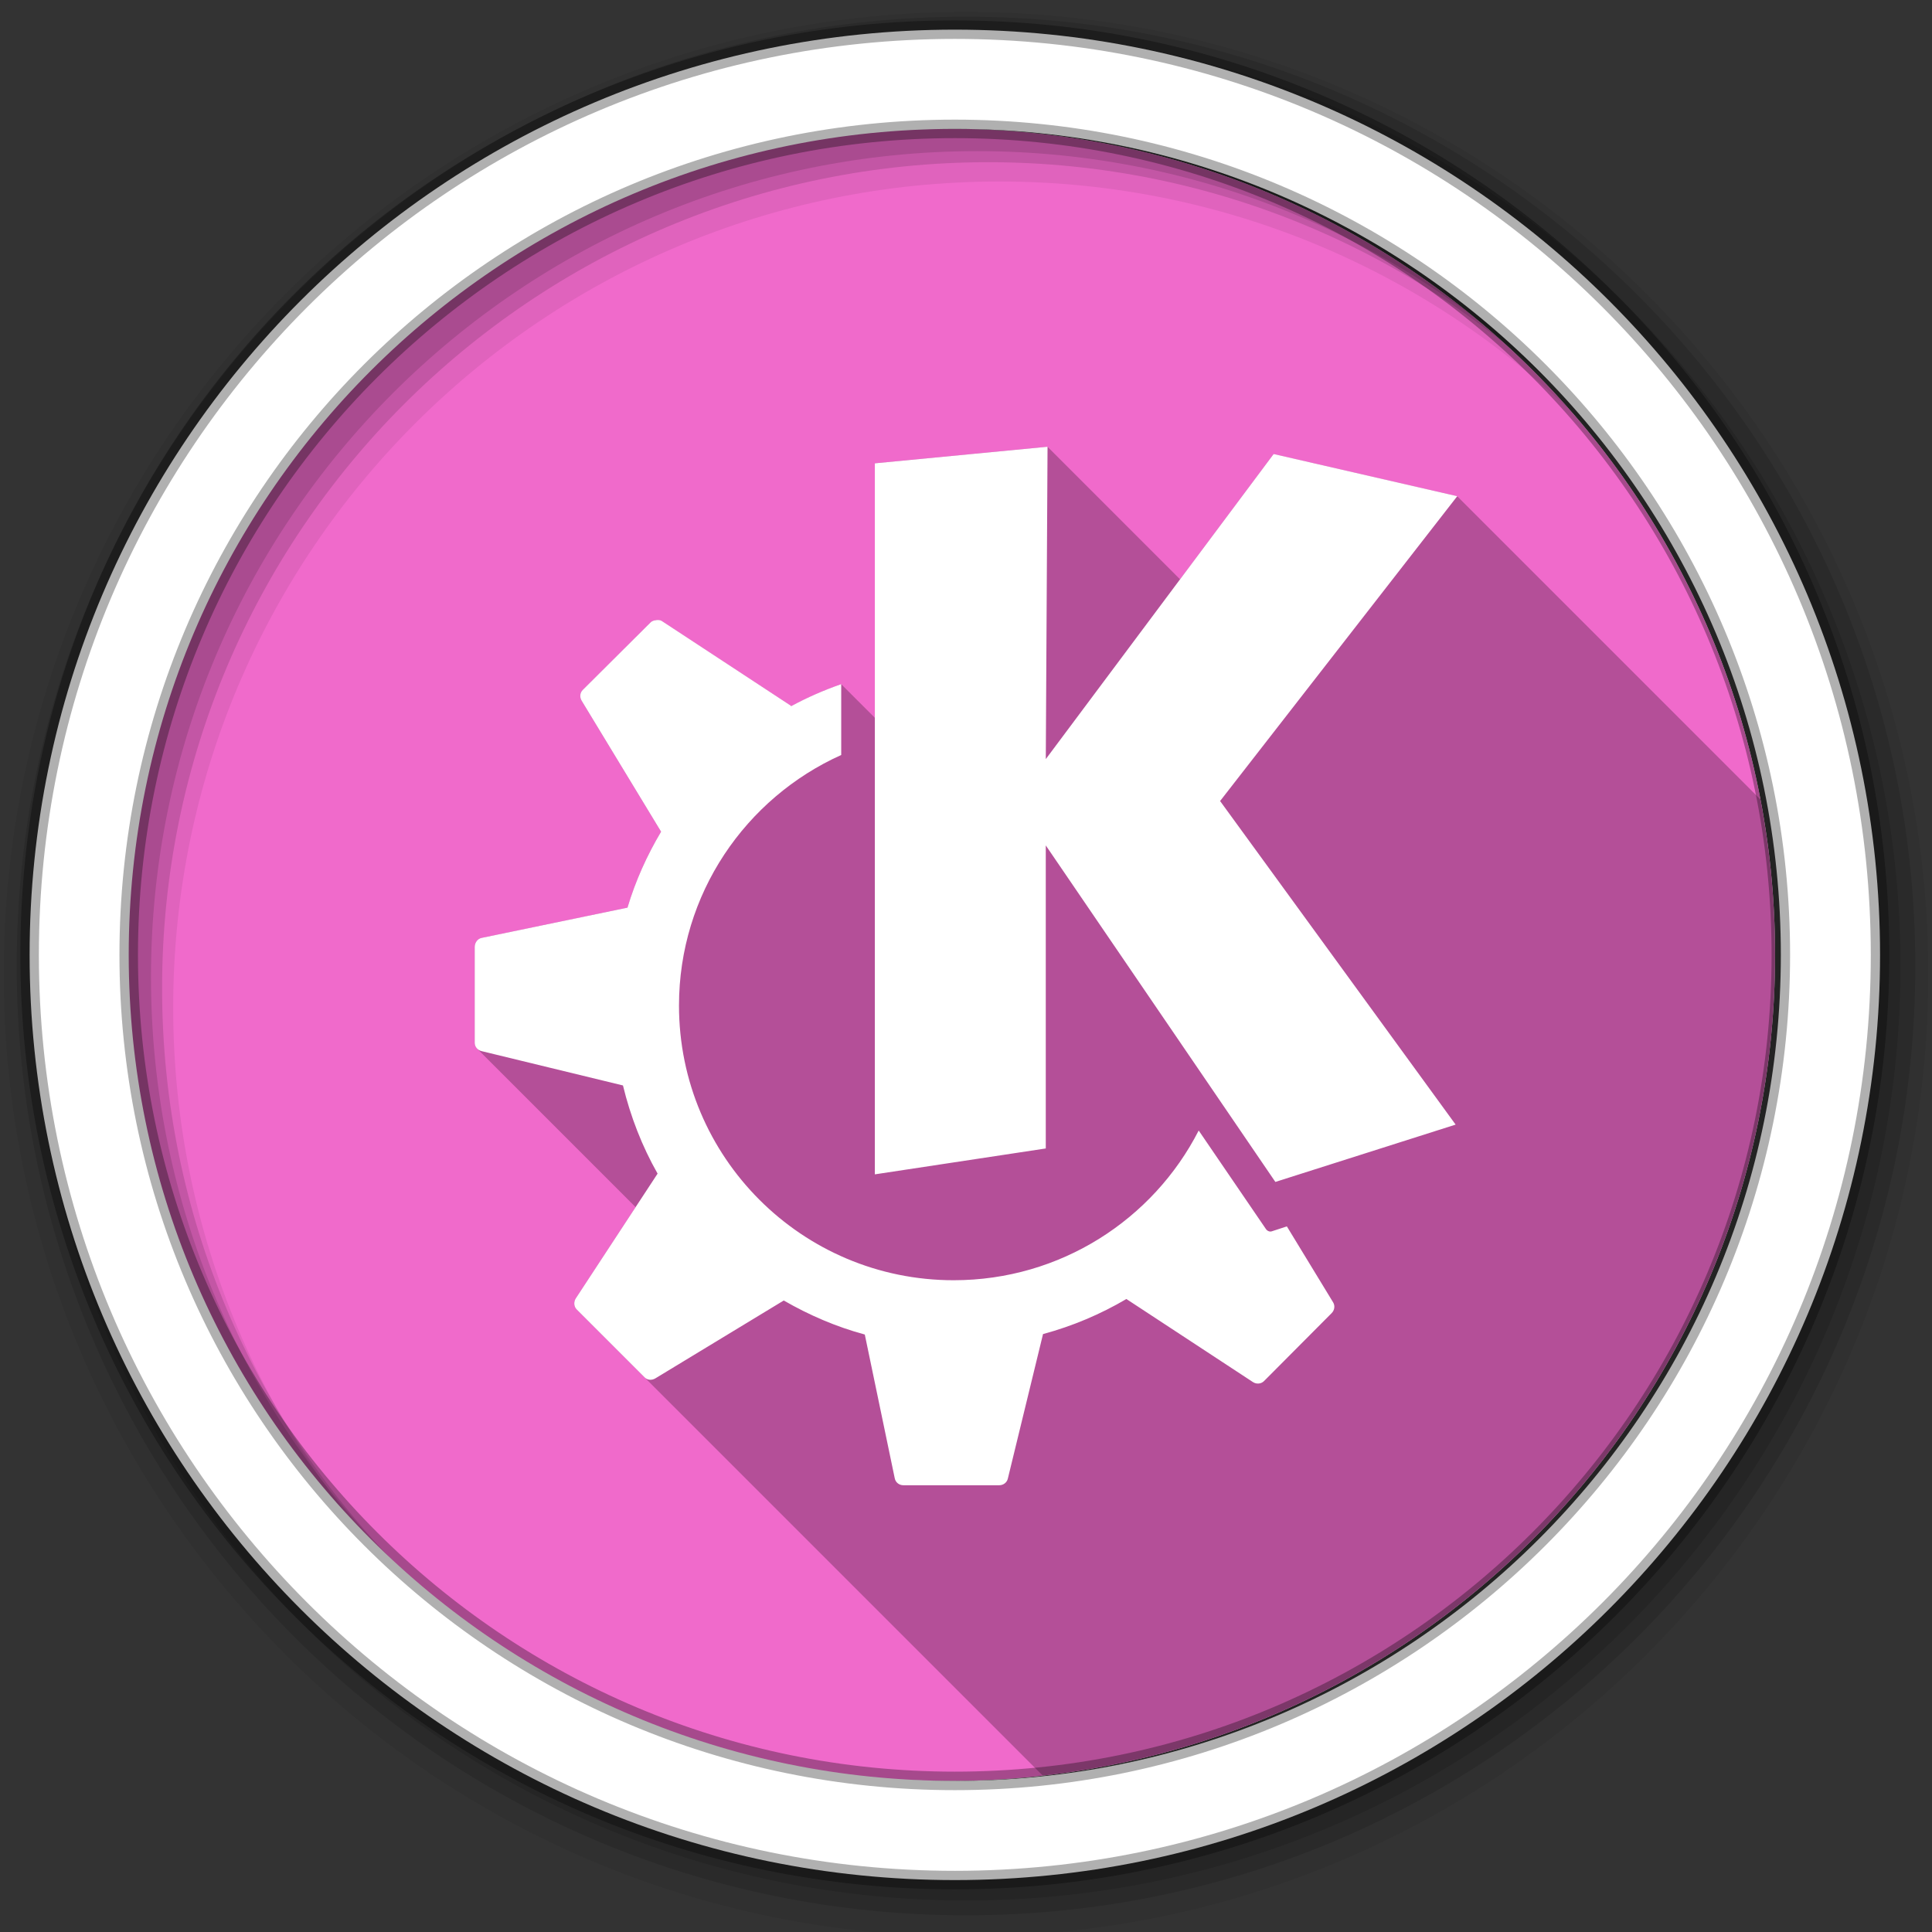 <?xml version="1.0" encoding="UTF-8" standalone="no"?>
<svg
   xmlns:dc="http://purl.org/dc/elements/1.1/"
   xmlns:cc="http://creativecommons.org/ns#"
   xmlns:rdf="http://www.w3.org/1999/02/22-rdf-syntax-ns#"
   xmlns:svg="http://www.w3.org/2000/svg"
   xmlns="http://www.w3.org/2000/svg"
   xmlns:sodipodi="http://sodipodi.sourceforge.net/DTD/sodipodi-0.dtd"
   xmlns:inkscape="http://www.inkscape.org/namespaces/inkscape"
   viewBox="0 0 512 512"
   id="svg2"
   version="1.1"
   inkscape:version="0.91 r13725"
   sodipodi:docname="kdeconnect.svg">
  <rect x="0" y="0" width="512" height="512" fill="#333333" stroke="none"/>
  <sodipodi:namedview
     pagecolor="#ffffff"
     bordercolor="#666666"
     borderopacity="1"
     objecttolerance="10"
     gridtolerance="10"
     guidetolerance="10"
     inkscape:pageopacity="0"
     inkscape:pageshadow="2"
     inkscape:window-width="1680"
     inkscape:window-height="1024"
     id="namedview33"
     showgrid="false"
     inkscape:zoom="0.4609375"
     inkscape:cx="-162.71186"
     inkscape:cy="256"
     inkscape:window-x="0"
     inkscape:window-y="0"
     inkscape:window-maximized="0"
     inkscape:current-layer="svg2" />
  <defs
     id="defs4">
    <linearGradient
       id="0"
       y2="536.85"
       gradientUnits="userSpaceOnUse"
       x2="510.3"
       y1="58.23"
       x1="51.01">
      <stop
         stop-color="#0078ad"
         id="stop7" />
      <stop
         stop-color="#21ad00"
         stop-opacity="0.498"
         offset="0.5"
         id="stop9" />
      <stop
         stop-color="#ad9e00"
         offset="1"
         id="stop11" />
    </linearGradient>
  </defs>
  <path
     style="fill:#ffffff;fill-rule:evenodd"
     inkscape:connector-curvature="0"
     id="path15"
     d="m 470.41,253.05 c 0,120.9 -98.01,218.91 -218.91,218.91 -120.9,0 -218.91,-98.01 -218.91,-218.91 0,-120.9 98.01,-218.91 218.91,-218.91 120.9,0 218.91,98.01 218.91,218.91" />
  <path
     inkscape:connector-curvature="0"
     style="fill:#f06acb;fill-rule:evenodd;fill-opacity:1"
     id="path17"
     d="m 470.41,253.05 c 0,120.9 -98.01,218.91 -218.91,218.91 -120.9,0 -218.91,-98.01 -218.91,-218.91 0,-120.9 98.01,-218.91 218.91,-218.91 120.9,0 218.91,98.01 218.91,218.91" />
  <path
     style="fill-opacity:0.067;fill-rule:evenodd"
     inkscape:connector-curvature="0"
     id="path19"
     d="M 256,3.169 C 115.17,3.169 1,117.339 1,258.169 c 0,140.83 114.17,255 255,255 140.83,0 255,-114.17 255,-255 C 511,117.339 396.83,3.169 256,3.169 m 8.827,44.931 c 120.9,0 218.9,98 218.9,218.9 0,120.9 -98,218.9 -218.9,218.9 -120.9,0 -218.93,-98 -218.93,-218.9 0,-120.9 98.03,-218.9 218.93,-218.9" />
  <g
     style="fill-opacity:0.129;fill-rule:evenodd"
     id="g21">
    <path
       inkscape:connector-curvature="0"
       id="path23"
       d="M 256,4.43 C 117.06,4.43 4.43,117.06 4.43,256 4.43,394.94 117.06,507.57 256,507.57 394.94,507.57 507.57,394.94 507.57,256 507.57,117.06 394.94,4.43 256,4.43 m 5.885,38.556 c 120.9,0 218.9,98 218.9,218.9 0,120.9 -98,218.9 -218.9,218.9 -120.9,0 -218.93,-98 -218.93,-218.9 0,-120.9 98.03,-218.9 218.93,-218.9" />
    <path
       inkscape:connector-curvature="0"
       id="path25"
       d="M 256,8.36 C 119.23,8.36 8.36,119.23 8.36,256 8.36,392.77 119.23,503.64 256,503.64 392.77,503.64 503.64,392.77 503.64,256 503.64,119.23 392.77,8.36 256,8.36 m 2.942,31.691 c 120.9,0 218.9,98 218.9,218.9 0,120.9 -98,218.9 -218.9,218.9 -120.9,0 -218.93,-98 -218.93,-218.9 0,-120.9 98.03,-218.9 218.93,-218.9" />
  </g>
  <path
     style="fill:#ffffff;fill-rule:evenodd;stroke:#000000;stroke-width:4.904;stroke-opacity:0.31"
     inkscape:connector-curvature="0"
     id="path27"
     d="M 253.04,7.86 C 117.62,7.86 7.85,117.64 7.85,253.05 c 0,135.42 109.78,245.19 245.19,245.19 135.42,0 245.19,-109.78 245.19,-245.19 C 498.23,117.63 388.45,7.86 253.04,7.86 Z m 0,26.297 c 120.9,0 218.9,98 218.9,218.9 0,120.9 -98,218.9 -218.9,218.9 -120.9,0 -218.93,-98 -218.93,-218.9 0,-120.9 98.03,-218.9 218.93,-218.9 z" />
  <path
     opacity="0.25"
     d="m277.61 118.39l-45.768 4.395v67.44l-8.906-8.906c-4.582 1.604-9.02 3.535-13.227 5.822l-0.076-0.076-34.24-22.479c-0.462-0.302-0.986-0.286-1.504-0.232-0.517 0.053-1.076 0.188-1.465 0.578l-18.01 17.93c-0.755 0.758-0.824 1.936-0.27 2.854l21.05 34.701c-3.732 6.273-6.773 12.992-8.906 20.13l-38.672 8.02c-1.075 0.222-1.813 1.289-1.813 2.391v25.408c0 0.607 0.246 1.151 0.648 1.553l41.992 41.992-15.844 24.16c-0.605 0.923-0.549 2.19 0.23 2.969l123.51 123.51c109.2-12.341 194.06-105 194.06-217.49 0-14.09-1.348-27.869-3.893-41.22l-80.33-80.33-48.658-11.182-24.793 33.2-35.12-35.13"
     id="path29" />
  <path
     d="m277.61 118.39l-45.767 4.396v188.43l45.3-6.863v-80.31l60.843 89.18 47.772-15.192-62.42-85.75 62.848-80.78-48.659-11.182-60.38 80.85 0.463-82.78m-103.72 45.96c-0.517 0.053-1.076 0.188-1.465 0.578l-18.01 17.929c-0.755 0.758-0.825 1.936-0.27 2.853l21.05 34.701c-3.732 6.274-6.773 12.992-8.907 20.13l-38.673 8.02c-1.075 0.222-1.812 1.289-1.812 2.391v25.409c0 1.075 0.772 1.944 1.812 2.198l37.478 9.099c2 8.26 5.083 16.17 9.177 23.366l-21.669 33.04c-0.605 0.923-0.549 2.19 0.231 2.969l18.01 18.01c0.757 0.755 1.938 0.788 2.853 0.231l34.01-20.628c6.672 3.852 13.866 6.967 21.476 9.02l7.943 38.13c0.222 1.076 1.175 1.812 2.275 1.812h25.409c1.067 0 2.02-0.691 2.275-1.735l9.331-38.33c7.849-2.116 15.249-5.263 22.09-9.292l33.545 22.02c0.925 0.602 2.147 0.509 2.93-0.27l17.929-18.01c0.76-0.758 0.942-1.938 0.386-2.853l-12.261-20.13-4.01 1.311c-0.579 0.178-1.198-0.113-1.542-0.617 0 0-7.741-11.357-17.813-26.1-12.05 23.572-36.634 39.675-64.93 39.675-40.21 0-72.796-32.588-72.796-72.796 0-29.576 17.664-54.998 42.991-66.4v-18.777c-4.61 1.613-9.07 3.555-13.302 5.861-0.018-0.002 0.018-0.111 0-0.116l-34.24-22.479c-0.462-0.302-0.986-0.285-1.504-0.231"
     fill="#fff"
     id="path31" />
</svg>
